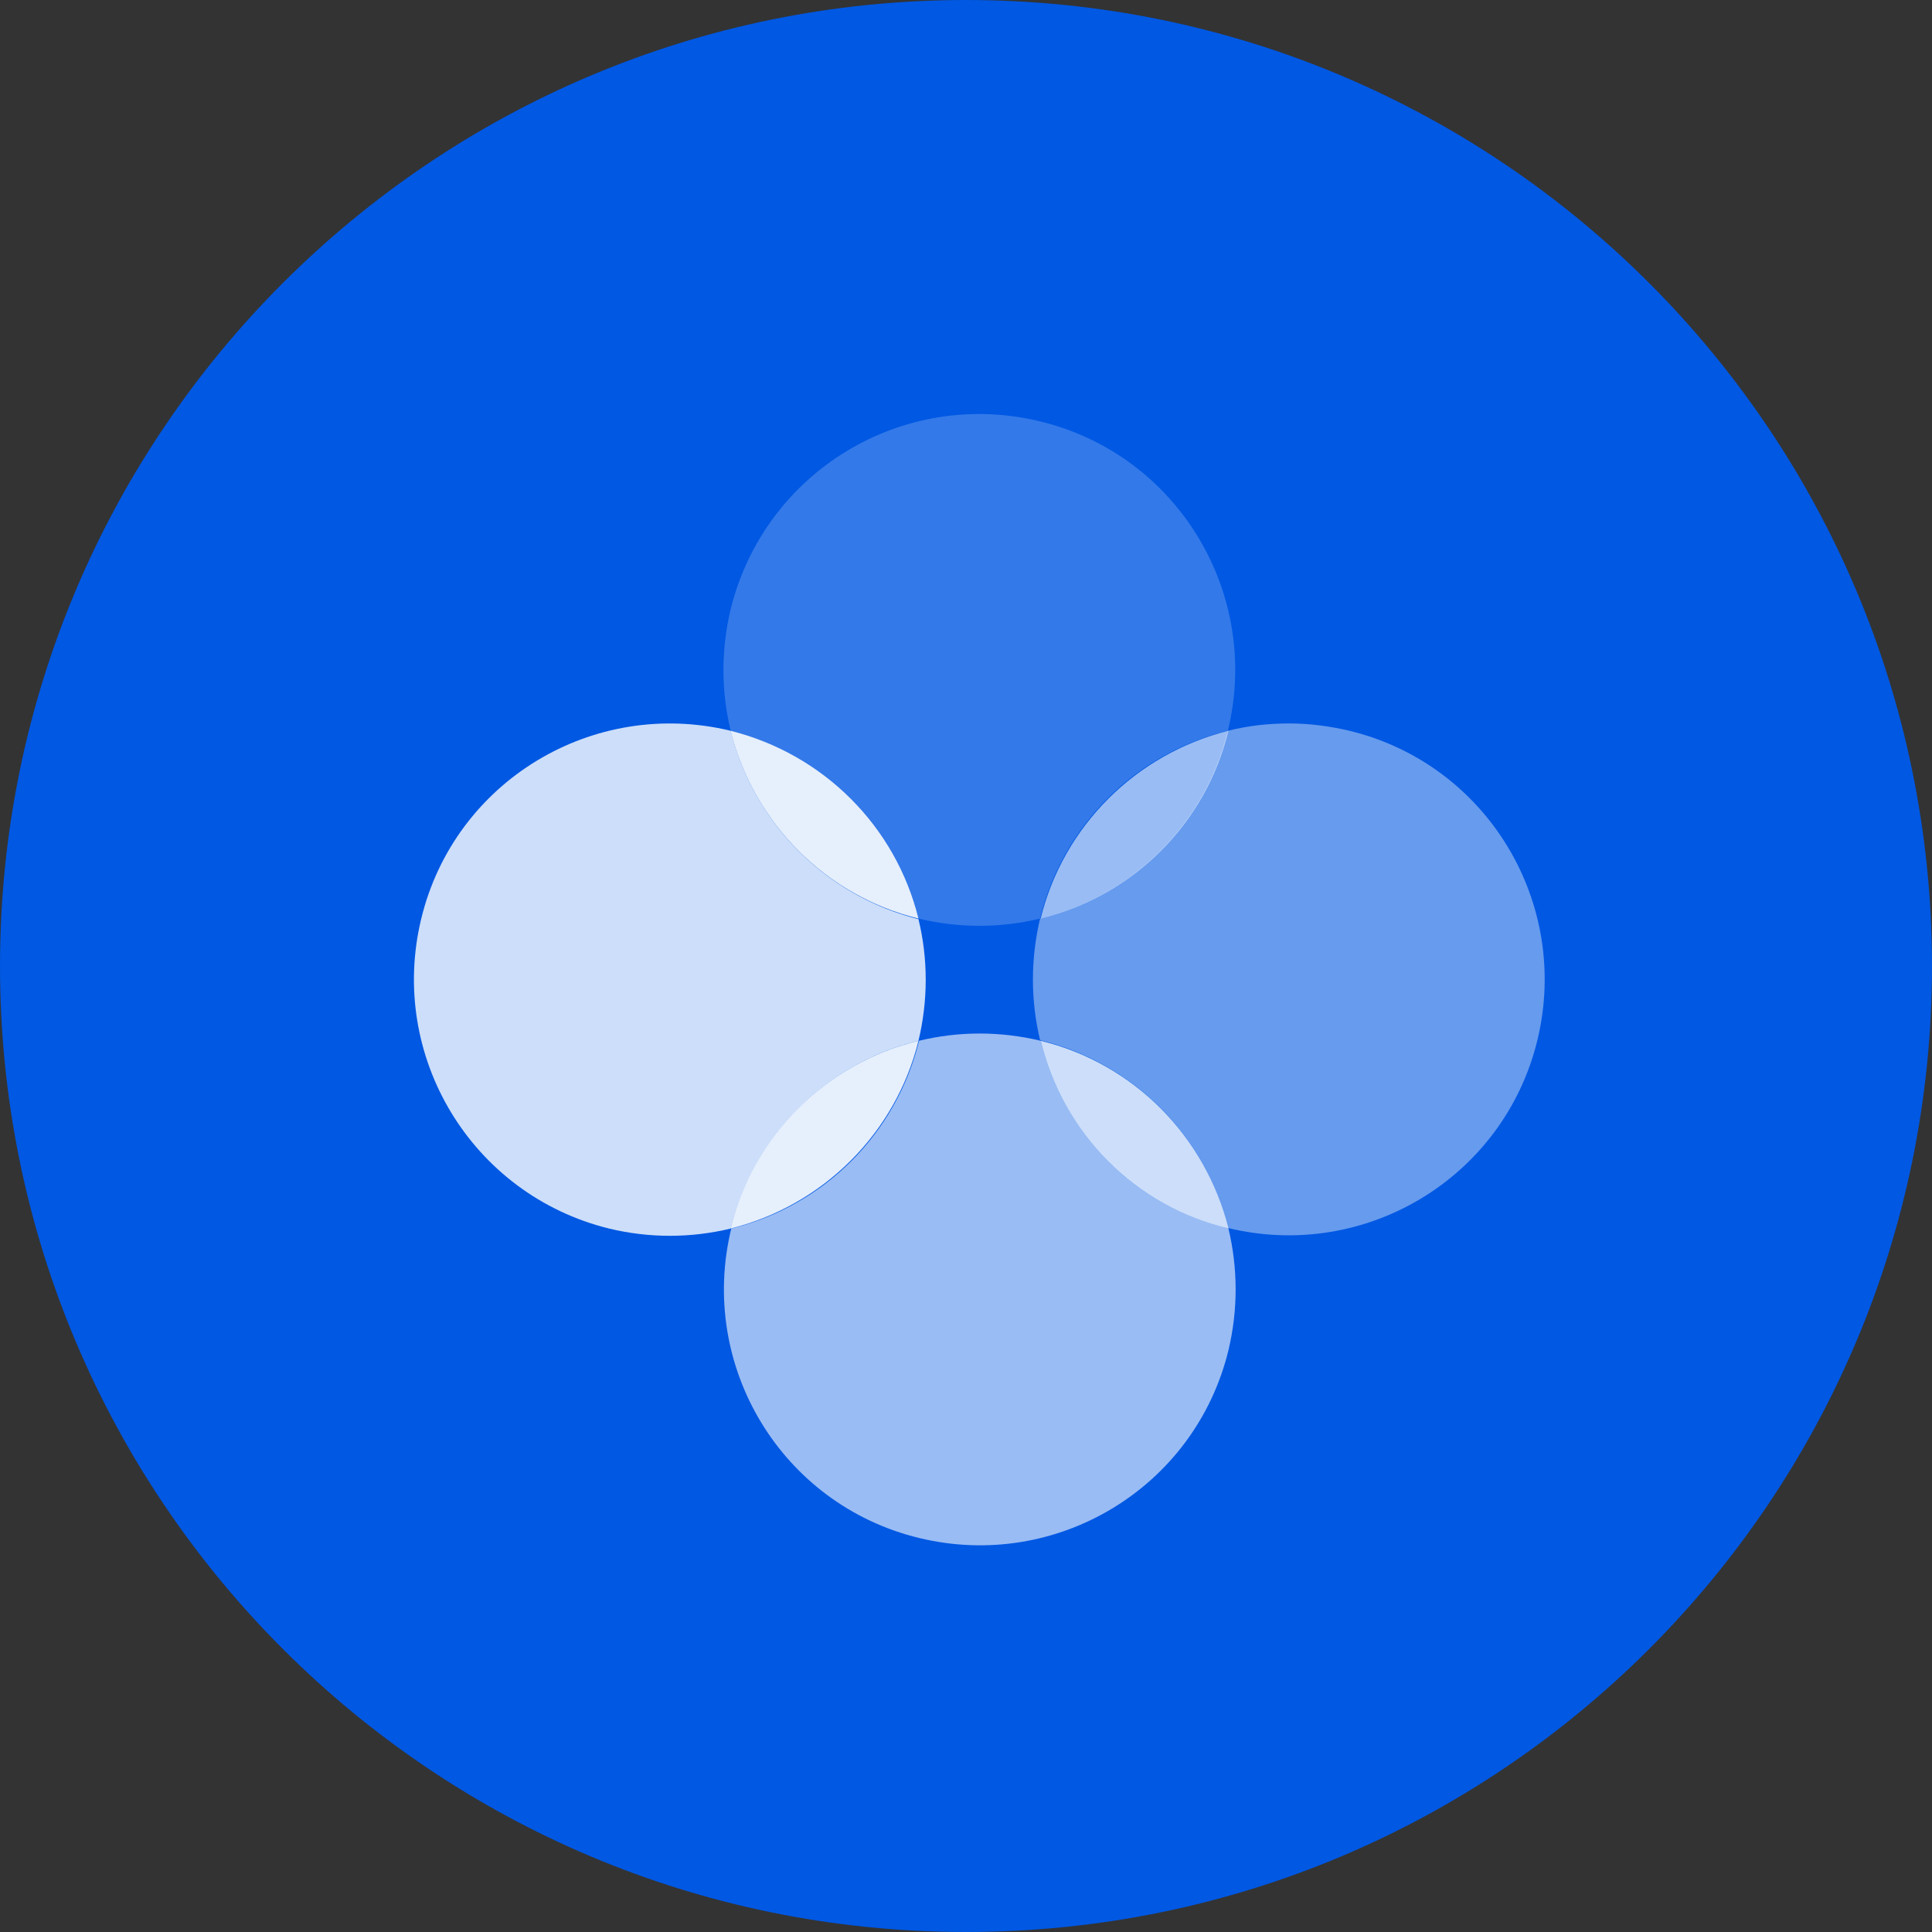 <svg width="20" height="20" viewBox="0 0 20 20" fill="none" xmlns="http://www.w3.org/2000/svg">
<rect x="0" y="0" width="20" height="20" fill="#333333" stroke="none"/>
<path d="M10 20C15.523 20 20 15.523 20 10C20 4.477 15.523 0 10 0C4.477 0 0 4.477 0 10C0 15.523 4.477 20 10 20Z" fill="#0058E3"/>
<path opacity="0.2" d="M9.508 9.509C9.924 9.609 10.357 9.609 10.767 9.509C11.001 8.549 11.751 7.799 12.711 7.565C13.057 6.142 12.19 4.707 10.767 4.362C9.344 4.016 7.915 4.883 7.564 6.306C7.464 6.722 7.464 7.155 7.564 7.565C8.524 7.805 9.274 8.554 9.508 9.509Z" fill="white"/>
<path opacity="0.6" d="M10.773 10.774C10.357 10.674 9.924 10.674 9.514 10.774C9.279 11.734 8.53 12.484 7.57 12.718C7.224 14.141 8.091 15.576 9.514 15.921C10.937 16.267 12.371 15.4 12.717 13.977C12.816 13.561 12.816 13.134 12.717 12.718C11.757 12.478 11.007 11.728 10.773 10.774Z" fill="white"/>
<path opacity="0.4" d="M13.344 7.489C13.133 7.489 12.922 7.512 12.711 7.565C12.477 8.525 11.727 9.275 10.767 9.509C10.668 9.925 10.668 10.358 10.767 10.768C11.727 11.002 12.477 11.752 12.711 12.712C14.134 13.058 15.569 12.191 15.915 10.768C16.26 9.345 15.393 7.91 13.97 7.565C13.771 7.518 13.56 7.489 13.344 7.489Z" fill="white"/>
<path opacity="0.8" d="M9.508 10.774C9.608 10.358 9.608 9.925 9.508 9.515C8.553 9.275 7.804 8.525 7.564 7.565C6.141 7.22 4.706 8.086 4.361 9.509C4.015 10.932 4.882 12.367 6.305 12.718C6.721 12.818 7.148 12.818 7.564 12.718C7.804 11.758 8.548 11.008 9.508 10.774Z" fill="white"/>
<path opacity="0.6" d="M10.773 9.509C11.733 9.275 12.483 8.525 12.717 7.565C11.757 7.805 11.007 8.554 10.773 9.509Z" fill="white"/>
<path opacity="0.8" d="M10.773 10.774C11.007 11.734 11.757 12.484 12.717 12.718C12.477 11.758 11.733 11.008 10.773 10.774Z" fill="white"/>
<path opacity="0.9" d="M9.508 9.509C9.273 8.554 8.524 7.805 7.563 7.565C7.804 8.525 8.553 9.275 9.508 9.509Z" fill="white"/>
<path opacity="0.9" d="M9.508 10.774C8.547 11.008 7.798 11.758 7.563 12.718C8.524 12.478 9.273 11.728 9.508 10.774Z" fill="white"/>
</svg>
